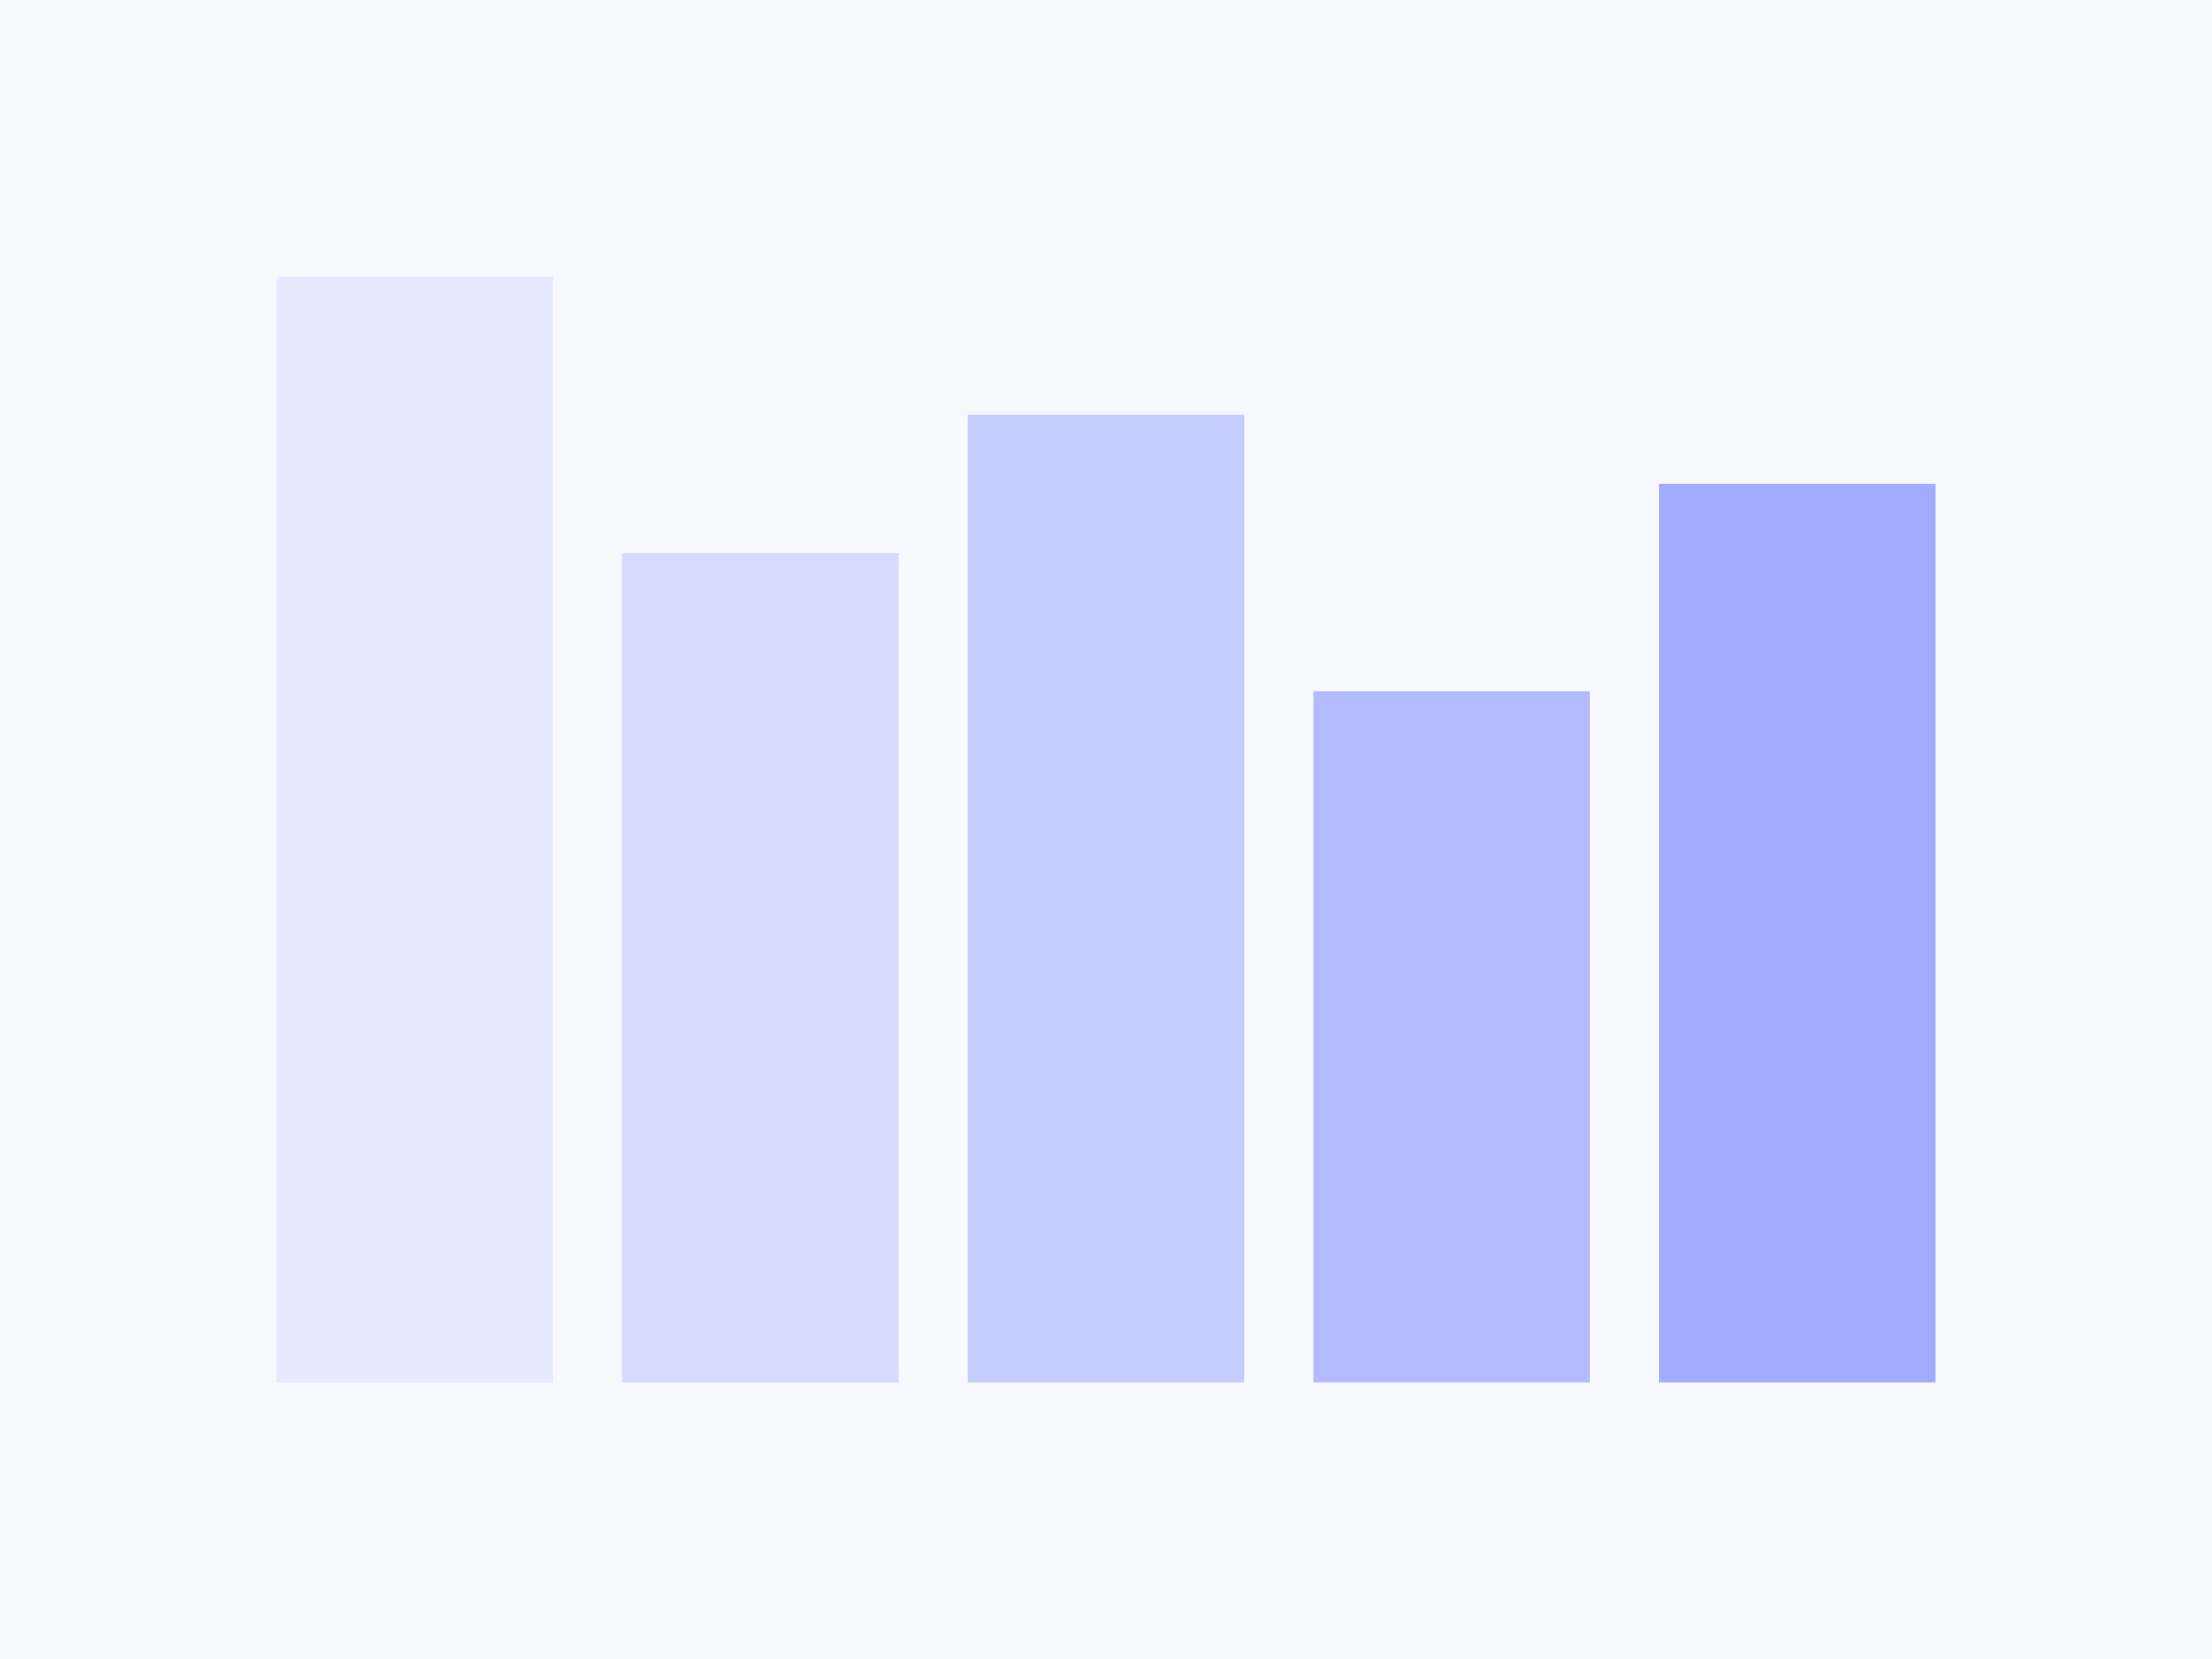 <?xml version="1.0" encoding="UTF-8"?>
<svg width="320" height="240" viewBox="0 0 320 240" fill="none" xmlns="http://www.w3.org/2000/svg">
    <rect width="320" height="240" fill="#F8F9FF"/>
    <rect x="40" y="40" width="40" height="160" fill="#4D61FC" fill-opacity="0.1"/>
    <rect x="90" y="80" width="40" height="120" fill="#4D61FC" fill-opacity="0.2"/>
    <rect x="140" y="60" width="40" height="140" fill="#4D61FC" fill-opacity="0.3"/>
    <rect x="190" y="100" width="40" height="100" fill="#4D61FC" fill-opacity="0.4"/>
    <rect x="240" y="70" width="40" height="130" fill="#4D61FC" fill-opacity="0.5"/>
</svg>
